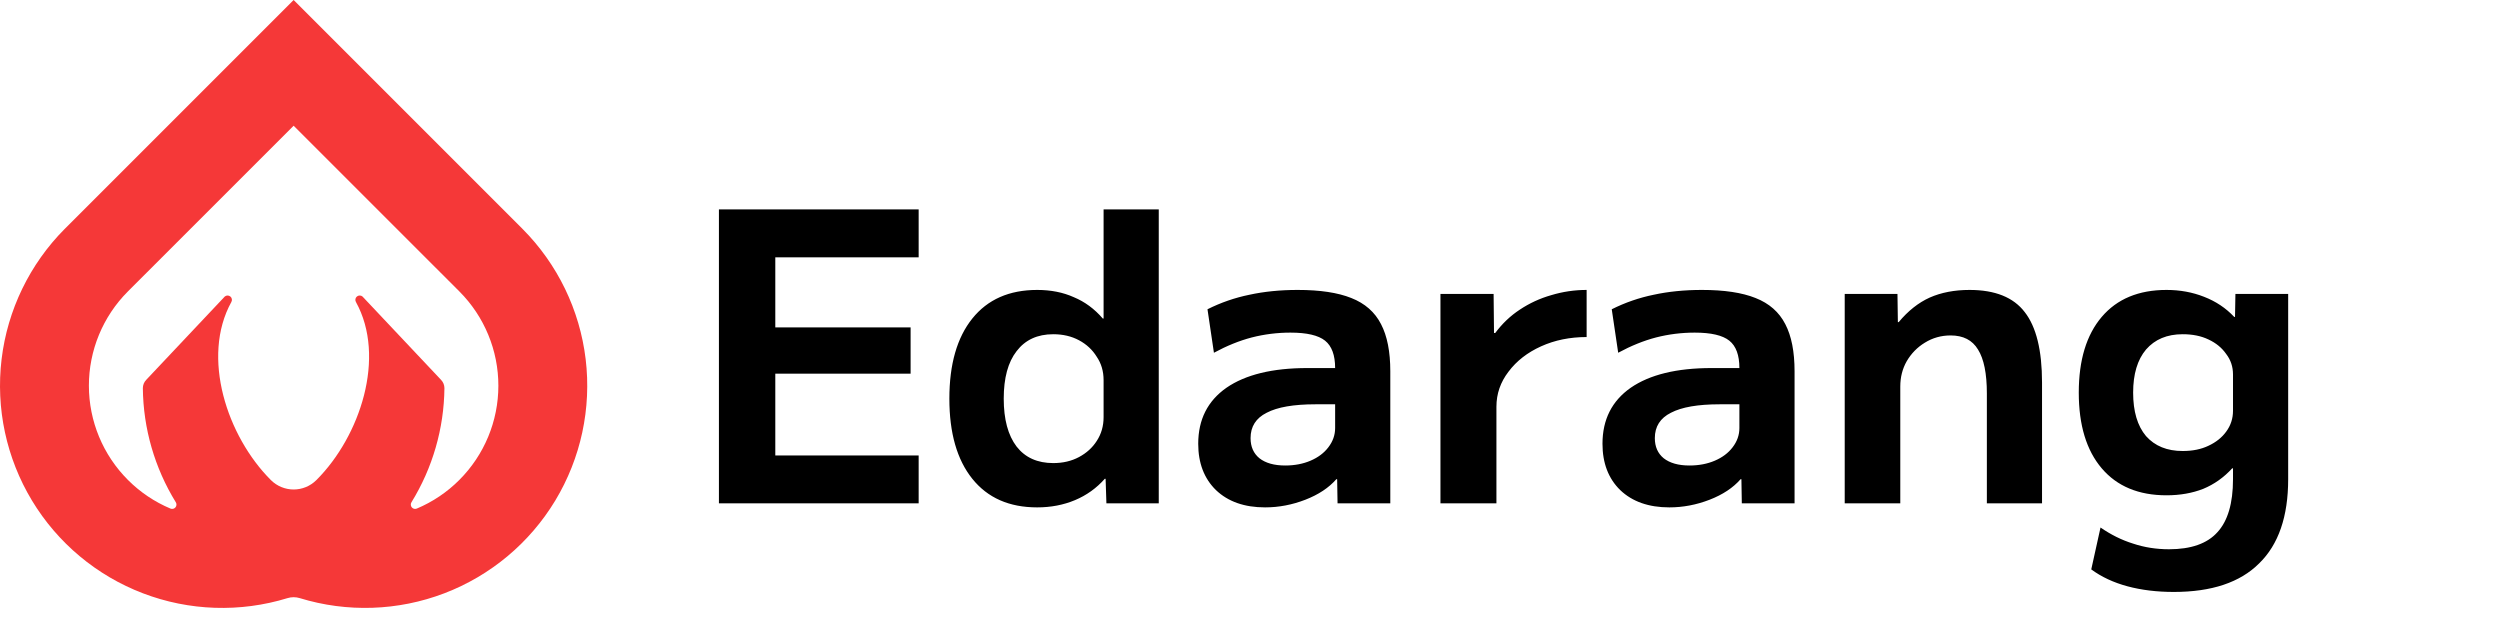 <svg width="149" height="37" viewBox="0 0 149 37" fill="none" xmlns="http://www.w3.org/2000/svg">
<path d="M31.147 13.648L31.125 13.626C31.124 13.625 31.122 13.623 31.122 13.621L17.501 0L3.88 13.621C3.878 13.623 3.876 13.626 3.876 13.626L3.853 13.647C1.771 15.742 0.448 18.473 0.095 21.405C-0.258 24.338 0.38 27.304 1.906 29.833C3.433 32.362 5.761 34.308 8.521 35.361C11.28 36.415 14.313 36.516 17.136 35.648C17.373 35.575 17.628 35.575 17.865 35.648C20.688 36.515 23.721 36.414 26.48 35.361C29.239 34.307 31.567 32.361 33.094 29.833C34.62 27.304 35.258 24.338 34.905 21.405C34.553 18.473 33.23 15.742 31.147 13.648ZM8.723 22.63C8.657 22.696 8.604 22.775 8.568 22.861C8.533 22.948 8.514 23.041 8.514 23.135C8.538 25.539 9.218 27.89 10.479 29.937C10.508 29.983 10.521 30.038 10.517 30.092C10.513 30.146 10.492 30.198 10.457 30.24C10.421 30.282 10.374 30.311 10.321 30.324C10.268 30.337 10.212 30.333 10.162 30.312C9.213 29.913 8.352 29.334 7.625 28.605C6.136 27.116 5.299 25.097 5.298 22.991C5.297 20.886 6.131 18.865 7.618 17.374L17.501 7.493L27.383 17.374C28.87 18.865 29.704 20.885 29.703 22.991C29.702 25.097 28.865 27.116 27.376 28.605C26.649 29.334 25.788 29.913 24.84 30.312C24.789 30.333 24.733 30.337 24.68 30.324C24.627 30.311 24.58 30.281 24.544 30.24C24.509 30.198 24.488 30.146 24.484 30.092C24.48 30.038 24.493 29.983 24.522 29.937C25.784 27.89 26.463 25.539 26.488 23.135C26.488 23.041 26.469 22.948 26.433 22.861C26.397 22.775 26.344 22.696 26.278 22.63L21.604 17.672C21.557 17.633 21.498 17.612 21.438 17.612C21.377 17.612 21.319 17.633 21.272 17.672C21.226 17.71 21.194 17.764 21.183 17.824C21.172 17.884 21.183 17.945 21.213 17.998C23.028 21.283 21.467 26.002 18.864 28.605L18.85 28.619C18.491 28.974 18.006 29.174 17.5 29.174C16.995 29.173 16.51 28.974 16.151 28.618L16.138 28.605C13.534 26.002 11.974 21.284 13.789 17.998C13.819 17.946 13.83 17.884 13.819 17.825C13.808 17.765 13.776 17.711 13.73 17.672C13.683 17.634 13.625 17.612 13.564 17.612C13.504 17.612 13.445 17.634 13.398 17.672L8.723 22.63Z" fill="#F53838"/>
<path d="M42.848 30V12.48H54.752V15.336H46.208V19.512H54.272V22.272H46.208V27.144H54.752V30H42.848ZM61.814 30.24C60.15 30.24 58.862 29.672 57.95 28.536C57.038 27.4 56.582 25.808 56.582 23.76C56.582 21.712 57.038 20.12 57.95 18.984C58.862 17.848 60.15 17.28 61.814 17.28C62.63 17.28 63.358 17.424 63.998 17.712C64.654 17.984 65.23 18.408 65.726 18.984H65.774V12.48H69.062V30H65.942L65.894 28.536H65.846C65.35 29.096 64.758 29.52 64.07 29.808C63.382 30.096 62.63 30.24 61.814 30.24ZM62.774 27.6C63.35 27.6 63.862 27.48 64.31 27.24C64.758 27 65.11 26.68 65.366 26.28C65.638 25.864 65.774 25.392 65.774 24.864V22.656C65.774 22.128 65.638 21.664 65.366 21.264C65.11 20.848 64.758 20.52 64.31 20.28C63.862 20.04 63.35 19.92 62.774 19.92C61.83 19.92 61.102 20.256 60.59 20.928C60.078 21.584 59.822 22.528 59.822 23.76C59.822 24.992 60.078 25.944 60.59 26.616C61.102 27.272 61.83 27.6 62.774 27.6ZM75.398 30.24C74.166 30.24 73.19 29.896 72.47 29.208C71.766 28.52 71.414 27.6 71.414 26.448C71.414 25.008 71.974 23.896 73.094 23.112C74.23 22.328 75.838 21.936 77.918 21.936H79.574C79.574 21.168 79.374 20.624 78.974 20.304C78.574 19.984 77.886 19.824 76.91 19.824C76.126 19.824 75.358 19.92 74.606 20.112C73.87 20.304 73.118 20.608 72.35 21.024L71.966 18.432C72.766 18.032 73.598 17.744 74.462 17.568C75.342 17.376 76.302 17.28 77.342 17.28C78.67 17.28 79.734 17.44 80.534 17.76C81.35 18.08 81.942 18.6 82.31 19.32C82.678 20.024 82.862 20.96 82.862 22.128V30H79.718L79.694 28.56H79.646C79.198 29.072 78.582 29.48 77.798 29.784C77.014 30.088 76.214 30.24 75.398 30.24ZM76.598 27.744C77.158 27.744 77.662 27.648 78.11 27.456C78.558 27.264 78.91 27 79.166 26.664C79.438 26.312 79.574 25.928 79.574 25.512V24.096H78.398C77.102 24.096 76.134 24.264 75.494 24.6C74.854 24.92 74.534 25.424 74.534 26.112C74.534 26.624 74.71 27.024 75.062 27.312C75.43 27.6 75.942 27.744 76.598 27.744ZM85.851 30V17.52H89.019L89.043 19.848H89.115C89.531 19.288 90.019 18.824 90.579 18.456C91.155 18.072 91.779 17.784 92.451 17.592C93.139 17.384 93.843 17.28 94.563 17.28V20.088C93.571 20.088 92.667 20.272 91.851 20.64C91.035 21.008 90.387 21.512 89.907 22.152C89.427 22.776 89.187 23.472 89.187 24.24V30H85.851ZM99.492 30.24C98.26 30.24 97.284 29.896 96.564 29.208C95.86 28.52 95.508 27.6 95.508 26.448C95.508 25.008 96.068 23.896 97.188 23.112C98.324 22.328 99.932 21.936 102.012 21.936H103.668C103.668 21.168 103.468 20.624 103.068 20.304C102.668 19.984 101.98 19.824 101.004 19.824C100.22 19.824 99.452 19.92 98.7 20.112C97.964 20.304 97.212 20.608 96.444 21.024L96.06 18.432C96.86 18.032 97.692 17.744 98.556 17.568C99.436 17.376 100.396 17.28 101.436 17.28C102.764 17.28 103.828 17.44 104.628 17.76C105.444 18.08 106.036 18.6 106.404 19.32C106.772 20.024 106.956 20.96 106.956 22.128V30H103.812L103.788 28.56H103.74C103.292 29.072 102.676 29.48 101.892 29.784C101.108 30.088 100.308 30.24 99.492 30.24ZM100.692 27.744C101.252 27.744 101.756 27.648 102.204 27.456C102.652 27.264 103.004 27 103.26 26.664C103.532 26.312 103.668 25.928 103.668 25.512V24.096H102.492C101.196 24.096 100.228 24.264 99.588 24.6C98.948 24.92 98.628 25.424 98.628 26.112C98.628 26.624 98.804 27.024 99.156 27.312C99.524 27.6 100.036 27.744 100.692 27.744ZM109.945 30V17.52H113.089L113.113 19.2H113.161C113.721 18.528 114.337 18.04 115.009 17.736C115.697 17.432 116.489 17.28 117.385 17.28C118.905 17.28 120.001 17.72 120.673 18.6C121.361 19.48 121.705 20.88 121.705 22.8V30H118.417V23.448C118.417 22.264 118.241 21.392 117.889 20.832C117.553 20.272 117.009 19.992 116.257 19.992C115.697 19.992 115.185 20.136 114.721 20.424C114.273 20.696 113.913 21.064 113.641 21.528C113.385 21.976 113.257 22.48 113.257 23.04V30H109.945ZM129.559 35.28C128.551 35.28 127.631 35.168 126.799 34.944C125.967 34.72 125.247 34.384 124.639 33.936L125.191 31.44C125.815 31.872 126.463 32.192 127.135 32.4C127.807 32.624 128.519 32.736 129.271 32.736C130.583 32.736 131.543 32.4 132.151 31.728C132.775 31.056 133.087 30 133.087 28.56V27.912H133.039C132.543 28.456 131.967 28.864 131.311 29.136C130.655 29.392 129.927 29.52 129.127 29.52C127.463 29.52 126.175 28.984 125.263 27.912C124.351 26.84 123.895 25.336 123.895 23.4C123.895 21.464 124.351 19.96 125.263 18.888C126.175 17.816 127.463 17.28 129.127 17.28C129.927 17.28 130.671 17.416 131.359 17.688C132.063 17.96 132.663 18.36 133.159 18.888H133.207L133.231 17.52H136.375V28.56C136.375 30.784 135.799 32.456 134.647 33.576C133.511 34.712 131.815 35.28 129.559 35.28ZM130.087 26.88C130.679 26.88 131.191 26.776 131.623 26.568C132.071 26.36 132.423 26.08 132.679 25.728C132.951 25.36 133.087 24.944 133.087 24.48V22.32C133.087 21.856 132.951 21.448 132.679 21.096C132.423 20.728 132.071 20.44 131.623 20.232C131.191 20.024 130.679 19.92 130.087 19.92C129.159 19.92 128.431 20.224 127.903 20.832C127.391 21.44 127.135 22.296 127.135 23.4C127.135 24.52 127.391 25.384 127.903 25.992C128.431 26.584 129.159 26.88 130.087 26.88Z" fill="black"/>
</svg>
